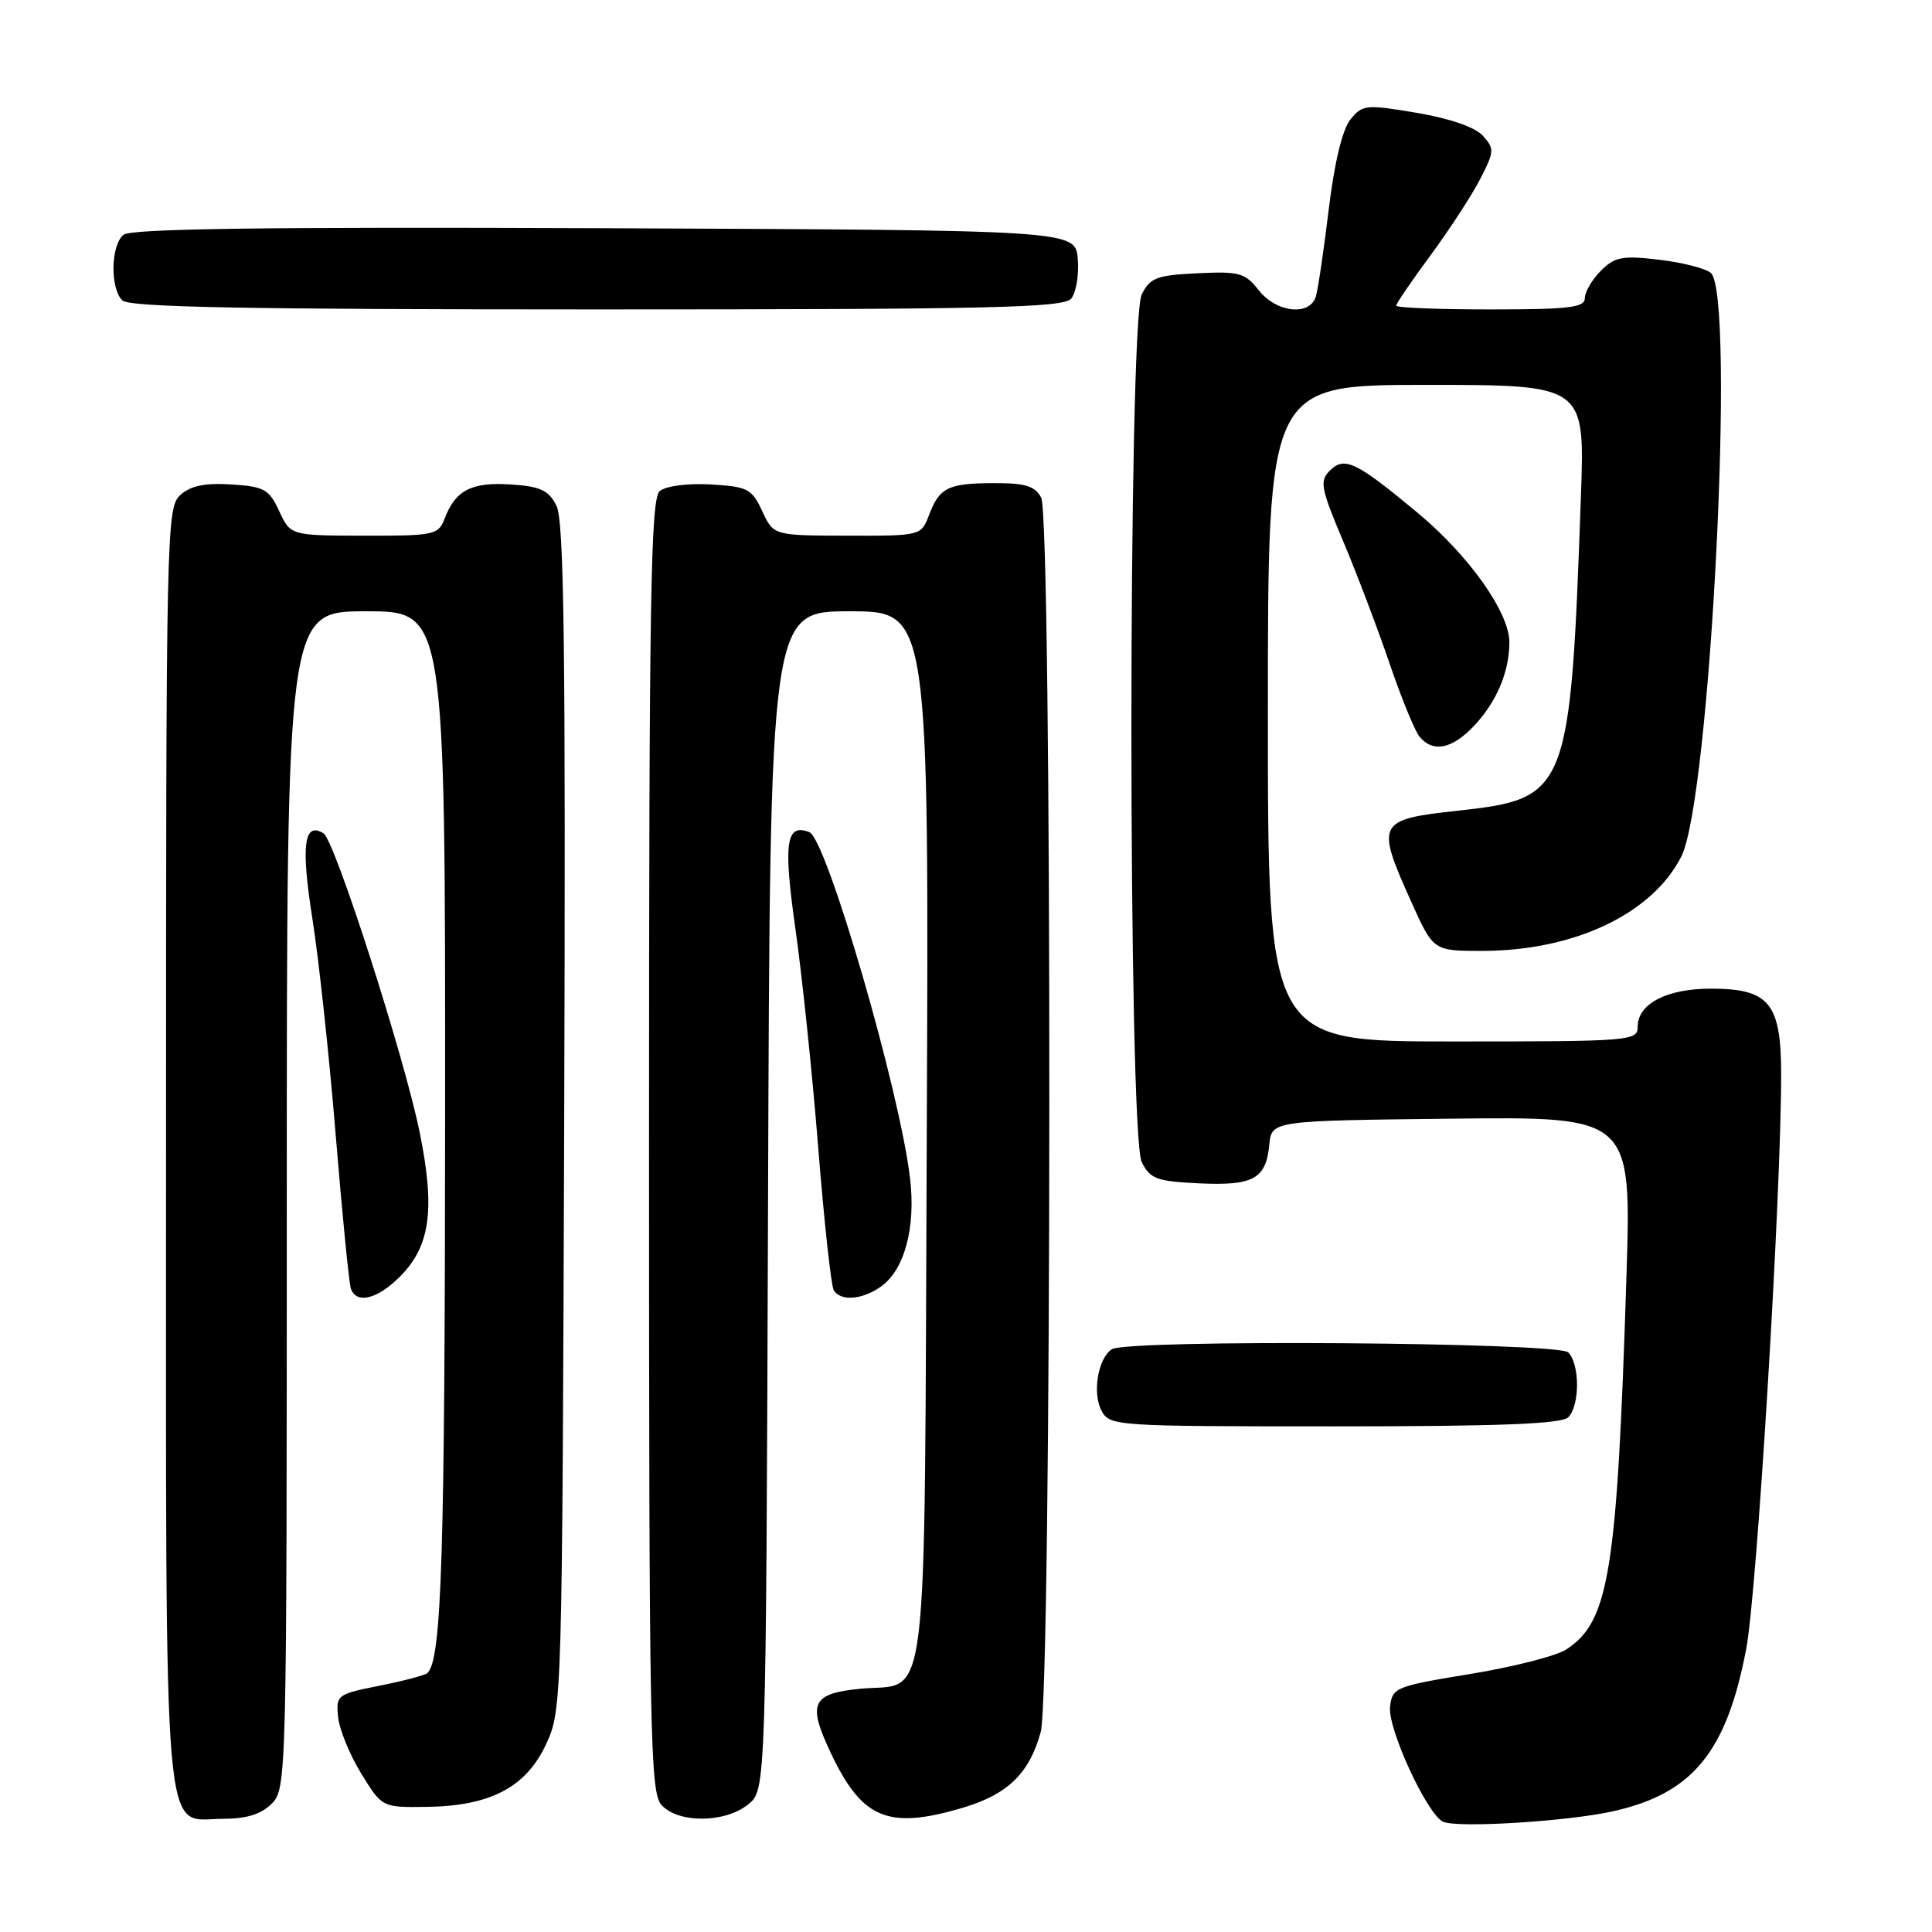 <?xml version="1.0" encoding="UTF-8" standalone="no"?>
<!DOCTYPE svg PUBLIC "-//W3C//DTD SVG 1.1//EN" "http://www.w3.org/Graphics/SVG/1.1/DTD/svg11.dtd" >
<svg xmlns="http://www.w3.org/2000/svg" xmlns:xlink="http://www.w3.org/1999/xlink" version="1.1" viewBox="0 0 256 256">
 <g >
 <path fill="currentColor"
d=" M 213.71 240.01 C 224.27 237.66 228.77 232.19 231.38 218.50 C 232.82 210.95 236.04 157.98 236.01 142.25 C 236.00 132.92 234.41 131.00 226.72 131.00 C 220.85 131.00 217.00 133.00 217.00 136.06 C 217.00 137.93 216.10 138.00 192.50 138.00 C 168.00 138.00 168.00 138.00 168.00 94.50 C 168.00 51.00 168.00 51.00 189.00 51.00 C 210.01 51.00 210.01 51.00 209.48 65.75 C 208.09 105.04 207.78 105.83 193.18 107.42 C 182.48 108.59 182.28 108.98 186.96 119.41 C 189.92 126.00 189.92 126.00 196.35 126.00 C 208.57 126.00 218.91 121.11 222.78 113.50 C 226.63 105.93 230.01 38.92 226.68 36.15 C 225.96 35.55 222.87 34.77 219.81 34.41 C 214.96 33.84 213.97 34.03 212.12 35.88 C 210.96 37.04 210.00 38.68 210.00 39.50 C 210.00 40.75 207.94 41.00 197.50 41.00 C 190.62 41.00 185.00 40.78 185.00 40.50 C 185.00 40.23 187.07 37.19 189.61 33.75 C 192.14 30.31 195.09 25.77 196.17 23.65 C 198.01 20.07 198.03 19.69 196.48 17.98 C 195.46 16.85 192.13 15.70 187.72 14.95 C 180.98 13.82 180.53 13.86 178.94 15.83 C 177.88 17.14 176.82 21.52 176.07 27.70 C 175.42 33.09 174.65 38.29 174.37 39.25 C 173.60 41.92 169.14 41.45 166.79 38.46 C 164.97 36.15 164.21 35.94 158.67 36.21 C 153.29 36.46 152.40 36.80 151.29 39.00 C 149.46 42.62 149.46 150.38 151.29 154.00 C 152.40 156.21 153.28 156.53 158.86 156.80 C 166.08 157.14 167.75 156.22 168.19 151.68 C 168.50 148.50 168.50 148.50 192.34 148.23 C 216.18 147.96 216.18 147.96 215.51 169.23 C 214.27 208.36 213.22 214.84 207.56 218.55 C 206.24 219.42 200.51 220.88 194.83 221.81 C 184.88 223.44 184.49 223.60 184.19 226.16 C 183.86 229.06 189.11 240.44 191.22 241.39 C 193.10 242.25 207.69 241.35 213.71 240.01 Z  M 36.00 239.00 C 37.97 237.03 38.00 235.67 38.00 159.00 C 38.00 81.00 38.00 81.00 48.50 81.00 C 59.00 81.00 59.00 81.00 58.98 147.25 C 58.95 206.19 58.53 219.80 56.65 221.68 C 56.36 221.97 53.51 222.72 50.31 223.36 C 44.67 224.48 44.51 224.60 44.80 227.51 C 44.96 229.15 46.34 232.53 47.86 235.00 C 50.63 239.50 50.63 239.50 56.56 239.42 C 65.01 239.30 69.73 236.81 72.38 231.07 C 74.47 226.56 74.50 225.54 74.76 148.00 C 74.96 85.75 74.75 68.98 73.73 67.00 C 72.68 64.94 71.60 64.45 67.65 64.19 C 62.48 63.86 60.34 64.96 58.92 68.71 C 58.09 70.88 57.55 71.00 48.27 70.98 C 38.50 70.96 38.50 70.96 37.00 67.73 C 35.65 64.82 35.01 64.47 30.64 64.19 C 27.13 63.97 25.26 64.36 23.89 65.60 C 22.06 67.25 22.00 70.16 22.00 151.93 C 22.00 247.48 21.45 241.00 29.56 241.00 C 32.67 241.00 34.60 240.40 36.00 239.00 Z  M 99.14 239.09 C 101.50 237.18 101.50 237.18 101.77 159.09 C 102.04 81.00 102.04 81.00 112.57 81.00 C 123.10 81.00 123.10 81.00 122.80 150.46 C 122.46 229.16 123.21 222.89 113.99 223.77 C 107.81 224.37 107.08 225.62 109.62 231.27 C 114.01 241.01 117.39 242.56 127.63 239.52 C 133.54 237.76 136.41 234.96 137.90 229.50 C 139.38 224.07 139.44 68.69 137.96 65.93 C 137.14 64.40 135.86 64.00 131.71 64.02 C 125.62 64.03 124.49 64.59 123.09 68.27 C 122.05 70.99 122.01 71.00 112.27 70.98 C 102.50 70.96 102.50 70.96 101.00 67.73 C 99.62 64.76 99.08 64.48 94.17 64.19 C 91.10 64.02 88.24 64.39 87.42 65.07 C 86.21 66.07 86.00 79.15 86.00 151.79 C 86.00 229.99 86.14 237.50 87.65 239.17 C 89.87 241.62 96.07 241.58 99.14 239.09 Z  M 207.80 187.80 C 209.35 186.25 209.35 180.75 207.80 179.20 C 206.45 177.85 149.42 177.45 147.33 178.78 C 145.50 179.94 144.71 184.59 145.95 186.91 C 147.05 188.96 147.65 189.00 176.84 189.00 C 198.65 189.00 206.92 188.68 207.80 187.80 Z  M 53.00 169.15 C 57.02 165.13 57.69 160.24 55.60 150.00 C 53.54 139.91 44.35 111.33 42.87 110.42 C 40.28 108.82 39.86 111.99 41.38 121.64 C 42.24 127.06 43.64 140.05 44.49 150.50 C 45.35 160.95 46.25 170.06 46.49 170.75 C 47.23 172.84 50.00 172.16 53.00 169.15 Z  M 116.70 170.50 C 119.84 168.30 121.36 162.70 120.59 156.15 C 119.21 144.44 109.52 111.14 107.24 110.26 C 104.14 109.07 103.77 111.66 105.41 123.16 C 106.29 129.40 107.66 142.47 108.43 152.22 C 109.21 161.96 110.13 170.40 110.48 170.97 C 111.40 172.45 114.21 172.24 116.70 170.50 Z  M 195.25 96.25 C 198.28 93.07 200.00 89.04 200.00 85.11 C 200.00 81.16 194.65 73.61 187.82 67.93 C 179.71 61.18 178.14 60.43 176.22 62.35 C 174.83 63.74 175.00 64.66 177.97 71.70 C 179.78 75.99 182.54 83.27 184.11 87.87 C 185.67 92.47 187.47 96.86 188.10 97.62 C 189.87 99.75 192.37 99.27 195.25 96.25 Z  M 141.94 39.57 C 142.59 38.78 142.99 36.42 142.81 34.32 C 142.50 30.50 142.50 30.50 80.11 30.24 C 34.86 30.06 17.35 30.30 16.36 31.11 C 14.68 32.51 14.57 38.17 16.20 39.80 C 17.11 40.71 32.44 41.00 79.08 41.00 C 131.34 41.00 140.94 40.78 141.94 39.57 Z "/>
</g>
</svg>